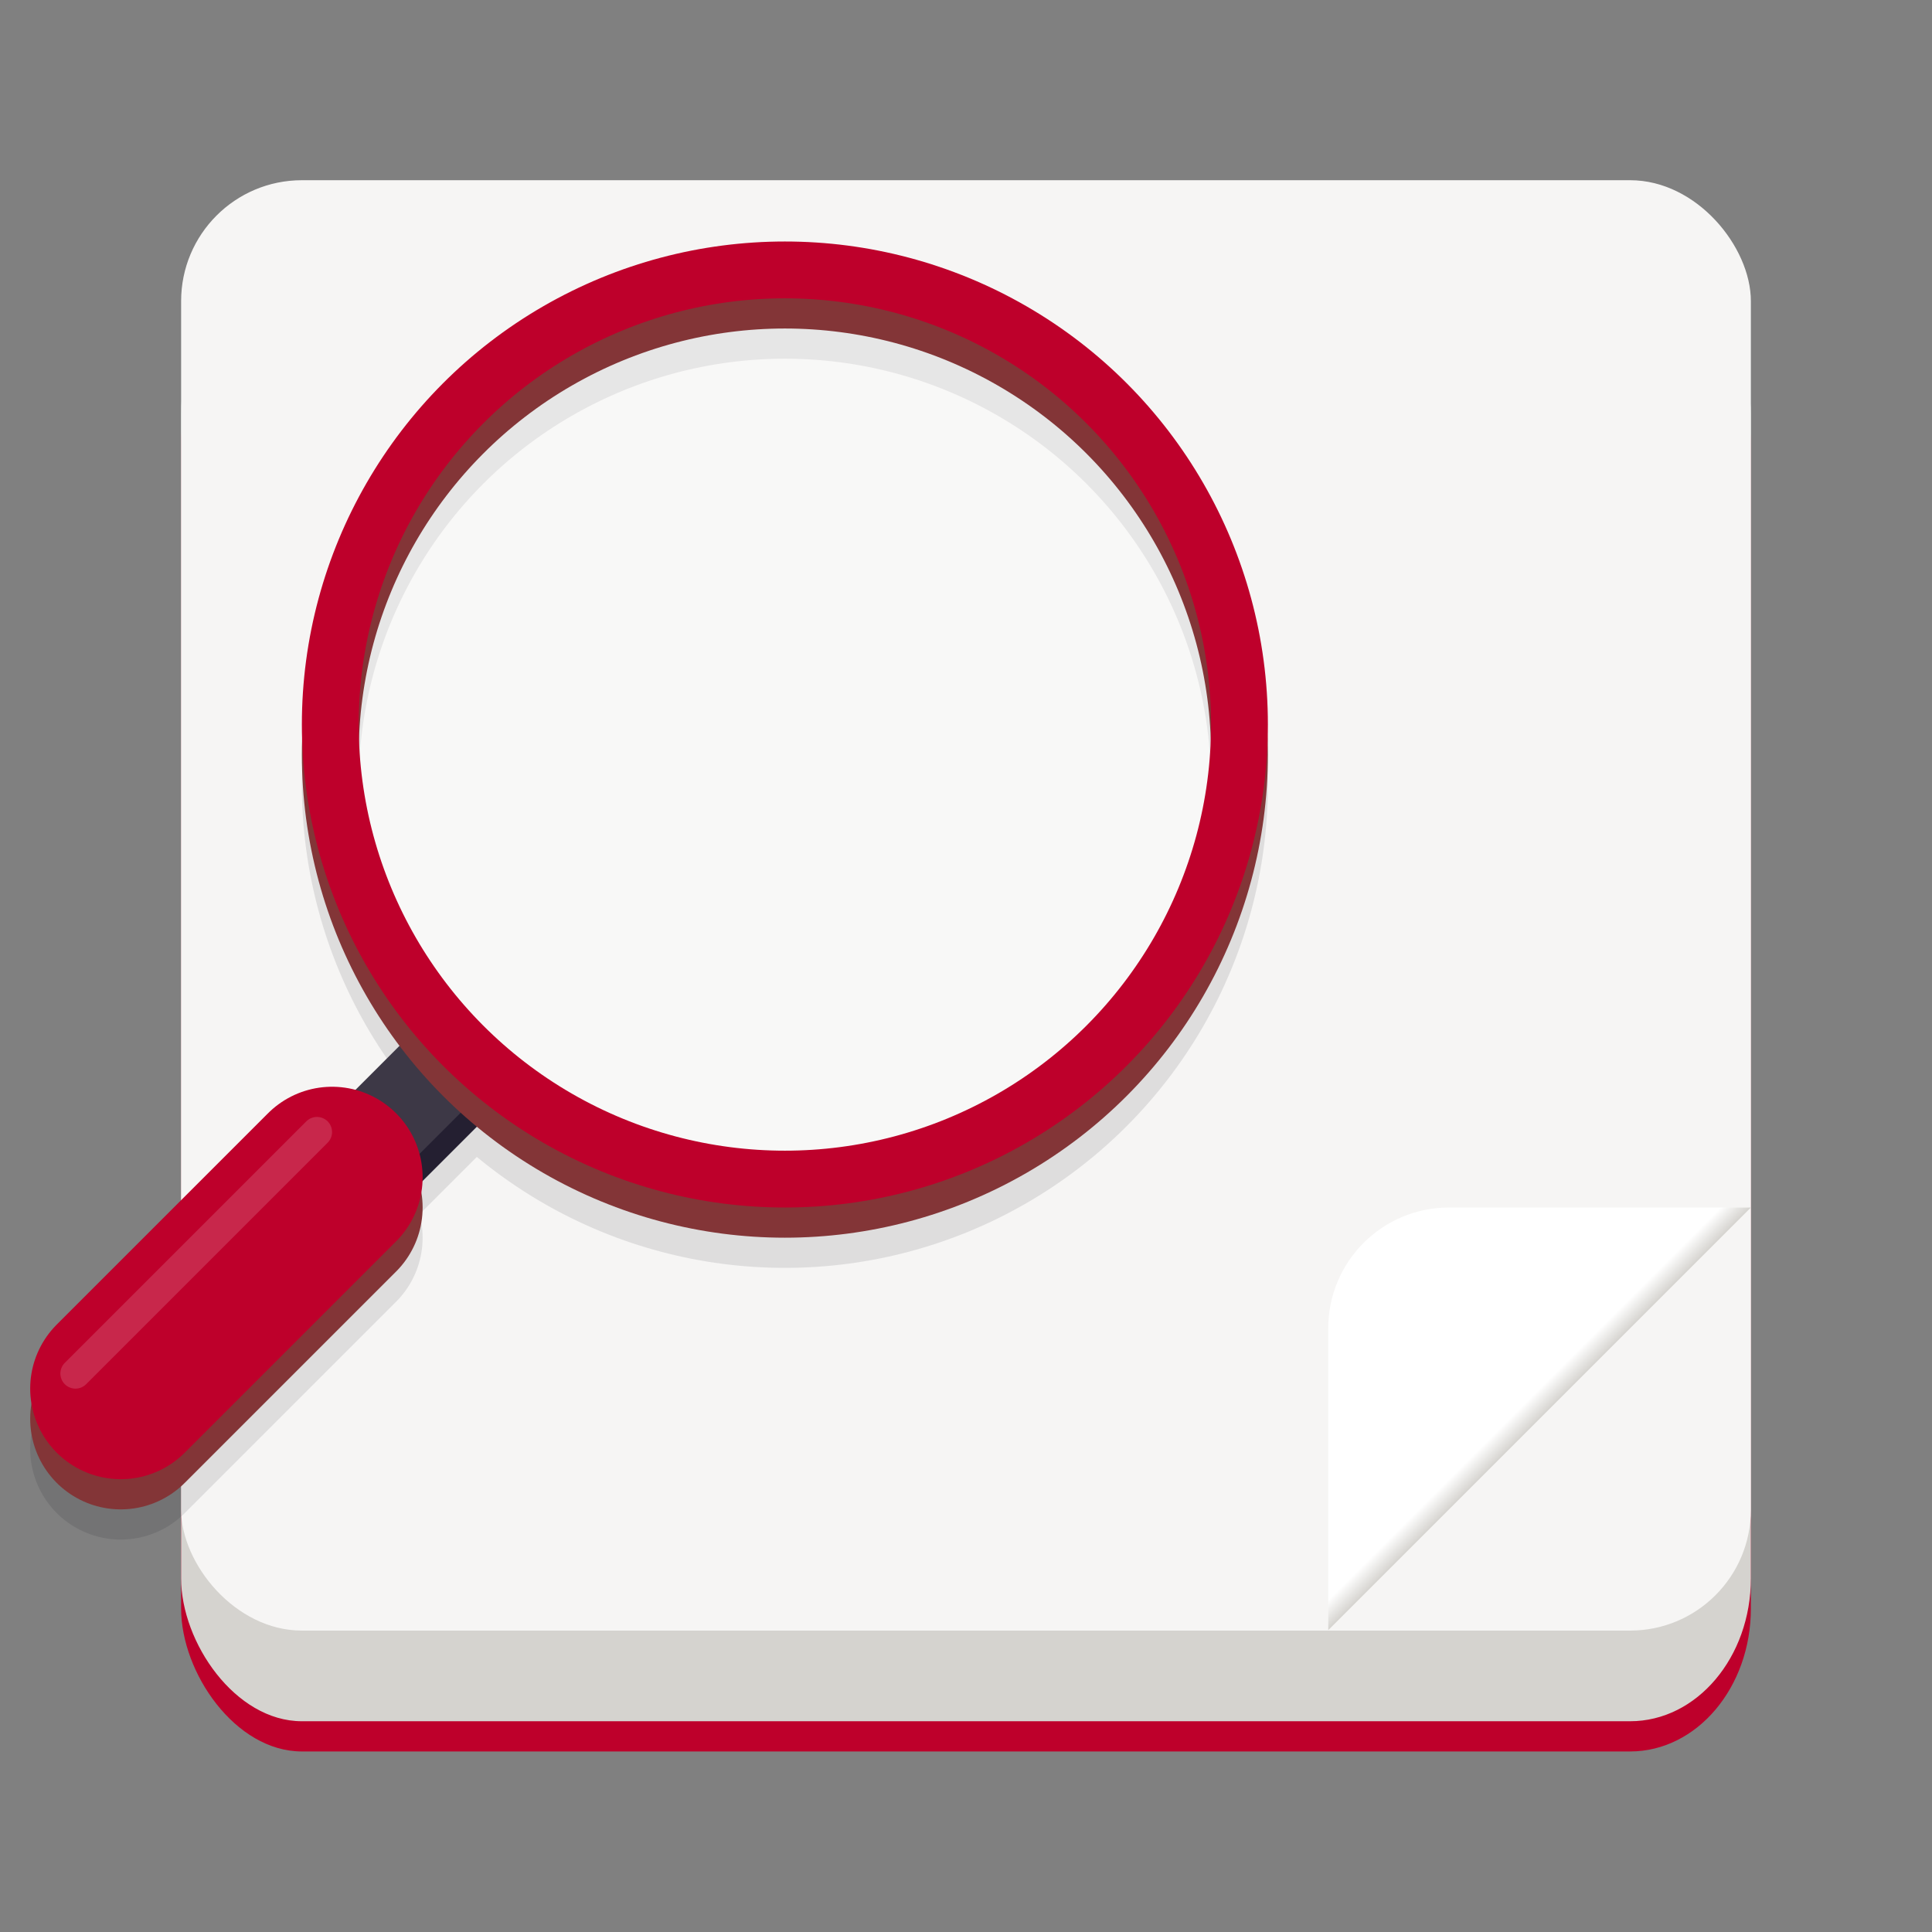 <?xml version="1.0" encoding="UTF-8" standalone="no"?>
<svg
   xmlns:dc="http://purl.org/dc/elements/1.1/"
   xmlns:cc="http://creativecommons.org/ns#"
   xmlns:rdf="http://www.w3.org/1999/02/22-rdf-syntax-ns#"
   xmlns:svg="http://www.w3.org/2000/svg"
   xmlns="http://www.w3.org/2000/svg"
   xmlns:xlink="http://www.w3.org/1999/xlink"
   xmlns:sodipodi="http://sodipodi.sourceforge.net/DTD/sodipodi-0.dtd"
   xmlns:inkscape="http://www.inkscape.org/namespaces/inkscape"
   width="128"
   height="128"
   version="1.0"
   id="svg109"
   sodipodi:docname="org.gnome.dfeet.svg"
   inkscape:version="0.92.3 (2405546, 2018-03-11)">
  <rect width="100%" height="100%" fill="#808080" stroke="none"/>
  <sodipodi:namedview
     pagecolor="#ffffff"
     bordercolor="#666666"
     borderopacity="1"
     objecttolerance="10"
     gridtolerance="10"
     guidetolerance="10"
     inkscape:pageopacity="0"
     inkscape:pageshadow="2"
     inkscape:window-width="1920"
     inkscape:window-height="1009"
     id="namedview111"
     showgrid="false"
     inkscape:zoom="7.375"
     inkscape:cx="76.994702"
     inkscape:cy="60.754313"
     inkscape:window-x="0"
     inkscape:window-y="34"
     inkscape:window-maximized="1"
     inkscape:current-layer="g107" />
  <defs
     id="defs17">
    <linearGradient
       xlink:href="#a"
       id="e"
       gradientUnits="userSpaceOnUse"
       gradientTransform="matrix(.25 0 0 .25 180 83)"
       x1="344"
       y1="76"
       x2="340"
       y2="72" />
    <linearGradient
       id="a">
      <stop
         offset="0"
         stop-color="#d5d3cf"
         id="stop3" />
      <stop
         offset="1"
         stop-color="#fff"
         id="stop5" />
    </linearGradient>
    <clipPath
       clipPathUnits="userSpaceOnUse"
       id="d">
      <path
         d="M252 116l28-28v-8h-36v36z"
         fill="#e74747"
         stroke-width=".25"
         id="path8" />
    </clipPath>
    <linearGradient
       xlink:href="#b"
       id="c"
       gradientUnits="userSpaceOnUse"
       x1="256"
       y1="268"
       x2="256"
       y2="-180" />
    <linearGradient
       id="b">
      <stop
         offset="0"
         stop-color="#eeeeec"
         id="stop12" />
      <stop
         offset="1"
         stop-color="#fff"
         id="stop14" />
    </linearGradient>
  </defs>
  <g
     transform="translate(-210 -172)"
     id="g69">
    <g
       transform="matrix(-.3 0 0 -.213 197.2 247.363)"
       id="g25"
       stroke-width="1.03"
       fill="url(#c)">
      <rect
         ry="44.432"
         rx="26.667"
         y="-190.965"
         x="-429.333"
         height="451.133"
         width="346.667"
         style="marker:none;fill:#be002b;fill-opacity:1"
         id="rect19"
         fill="#a347ba" />
      <rect
         style="marker:none"
         width="346.667"
         height="451.133"
         x="-429.333"
         y="-181.566"
         rx="26.667"
         ry="44.432"
         id="rect21"
         fill="#d5d3cf" />
      <rect
         style="marker:none"
         width="346.667"
         height="451.133"
         x="-429.333"
         y="-153.371"
         rx="26.667"
         ry="37.594"
         id="rect23"
         fill="#f6f5f4" />
    </g>
    <rect
       clip-path="url(#d)"
       transform="matrix(0 1 1 0 210 0)"
       ry="8"
       rx="8"
       y="88"
       x="252"
       height="36"
       width="36"
       style="marker:none"
       fill="url(#e)"
       id="rect67" />
  </g>
  <g
     transform="translate(-20 -164)"
     id="g107">
    <g
       transform="translate(14 -12)"
       opacity=".1"
       stroke="#00000f"
       fill="none"
       id="g85">
      <path
         d="M36 250l-8 8"
         stroke-width="6"
         id="path79" />
      <path
         d="M28 258l-14 14"
         stroke-width="12"
         stroke-linecap="round"
         id="path81" />
      <circle
         r="30.118"
         cy="228"
         cx="58"
         stroke-width="3.765"
         stroke-linejoin="round"
         id="circle83" />
    </g>
    <g
       fill="none"
       id="g97">
      <path
         d="M25.89 254.55l15.457-15.457"
         opacity=".154"
         stroke="#fff"
         stroke-width="1.638"
         stroke-linecap="round"
         id="path87" />
      <path
         d="M50 236l-8 8"
         stroke="#241f31"
         stroke-width="6"
         id="path89" />
      <path
         d="M50 234l-8 8"
         stroke="#3d3846"
         stroke-width="6"
         id="path91" />
      <path
         d="M42 244l-14 14"
         stroke="#613583"
         stroke-width="12"
         stroke-linecap="round"
         id="path93"
         style="stroke:#833537;stroke-opacity:1" />
      <path
         d="M42 242l-14 14"
         stroke="#a347ba"
         stroke-width="12"
         stroke-linecap="round"
         id="path95"
         style="stroke:#be002b;stroke-opacity:1" />
    </g>
    <circle
       transform="scale(-1 1)"
       r="29.938"
       cx="-72"
       cy="212.062"
       id="circle99"
       fill="#fff"
       opacity=".25" />
    <circle
       r="30.118"
       cy="214"
       cx="72"
       id="circle101"
       stroke-linejoin="round"
       stroke-width="3.765"
       stroke="#613583"
       fill="none"
       style="stroke:#833537;stroke-opacity:1" />
    <circle
       cx="72"
       cy="212"
       r="30.118"
       id="circle103"
       stroke-linejoin="round"
       stroke-width="3.765"
       stroke="#a347ba"
       fill="none"
       style="stroke:#be002b;stroke-opacity:1" />
    <path
       d="M25 255l16-16"
       opacity=".154"
       fill="none"
       stroke="#fff"
       stroke-width="2"
       stroke-linecap="round"
       id="path105" />
  </g>
</svg>

